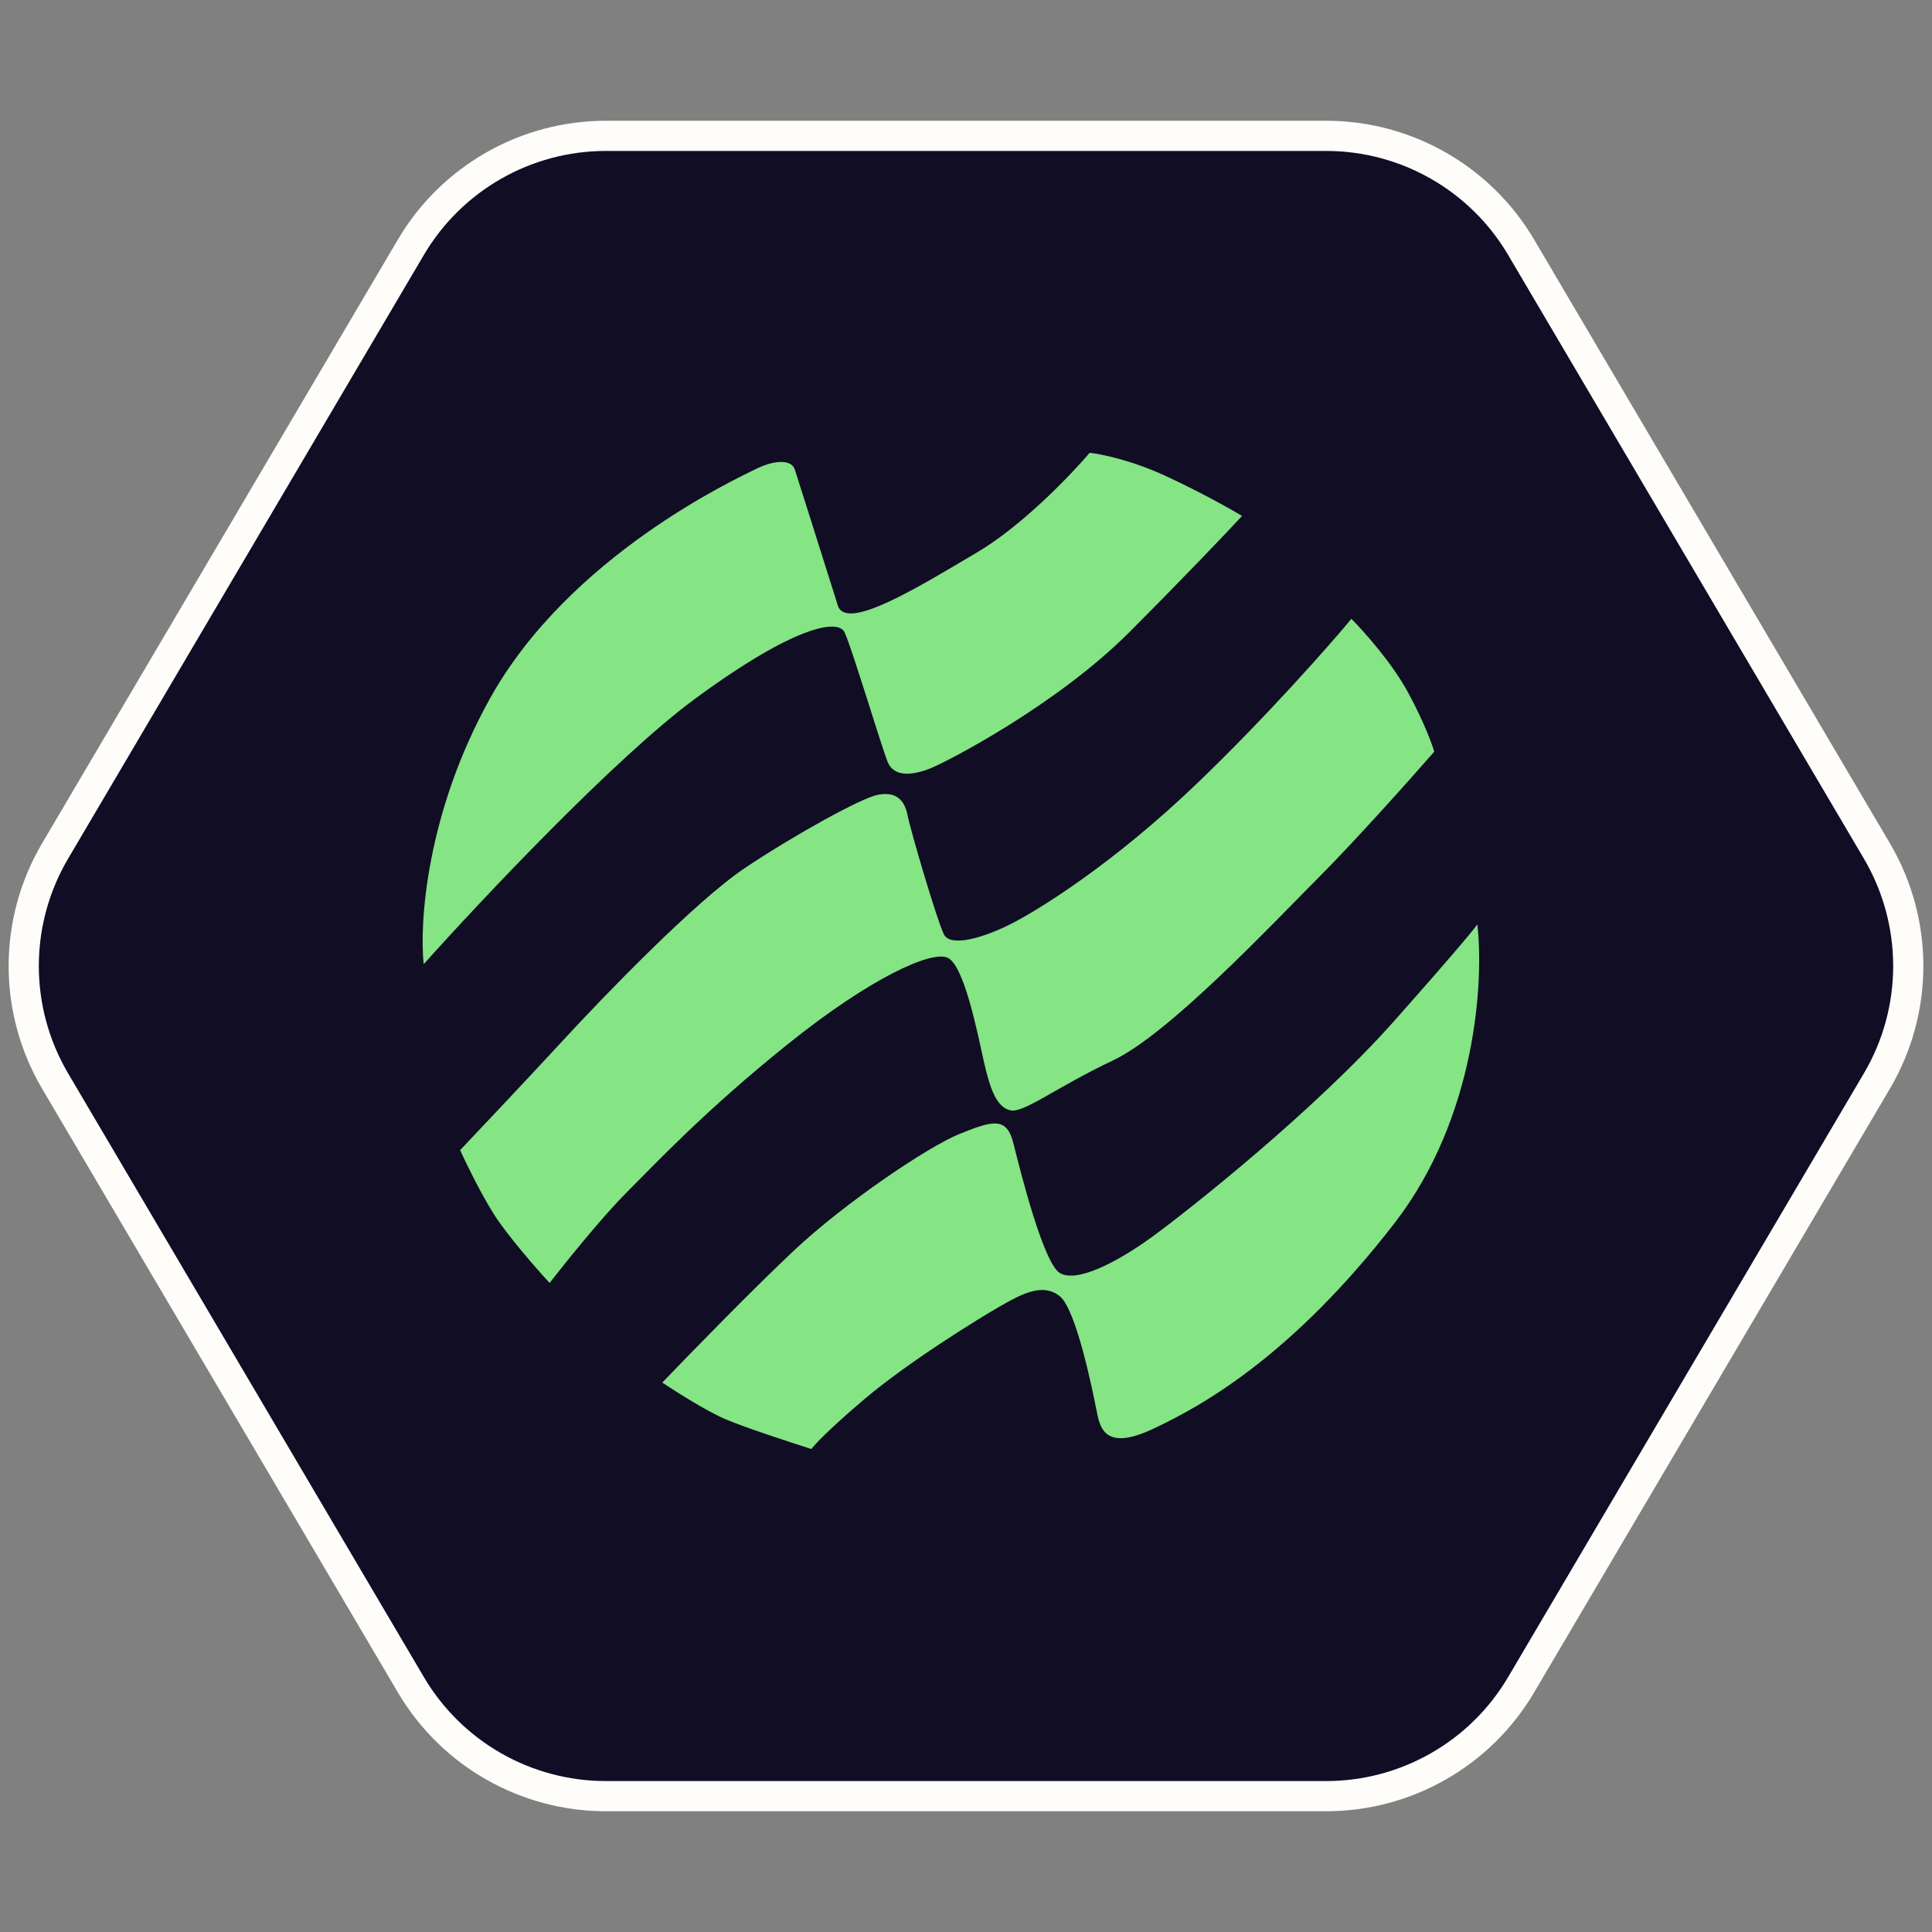 <svg width="64" height="64" viewBox="0 0 64 64" fill="none" xmlns="http://www.w3.org/2000/svg">
<rect x="0" y="0" width="64" height="64" fill="#808080" stroke="none"/>
<path d="M62.405 29.226C63.392 30.944 63.392 33.057 62.405 34.774L49.605 57.035C48.612 58.762 46.772 59.826 44.78 59.826H19.22C17.228 59.826 15.388 58.762 14.395 57.035L1.595 34.774C0.608 33.057 0.608 30.944 1.595 29.226L14.395 6.965C15.388 5.238 17.228 4.174 19.22 4.174L44.78 4.174C46.772 4.174 48.612 5.238 49.605 6.965L62.405 29.226Z" fill="#100D25"/>
<path d="M26.328 15.55C26.416 15.814 27.316 18.667 27.755 20.06C28.032 20.94 30.499 19.4 32.365 18.3C33.857 17.42 35.474 15.733 36.096 15C36.462 15.037 37.479 15.242 38.621 15.77C39.762 16.298 40.779 16.87 41.145 17.09C40.706 17.567 39.345 19.004 37.413 20.94C34.999 23.36 31.377 25.23 30.828 25.45C30.279 25.67 29.621 25.78 29.401 25.23C29.182 24.68 28.194 21.38 27.974 20.94C27.755 20.5 26.328 20.72 23.035 23.14C20.401 25.076 15.938 29.813 14.035 31.94C13.889 30.583 14.123 26.924 16.23 23.14C18.864 18.41 24.352 15.88 25.011 15.55C25.669 15.22 26.218 15.22 26.328 15.55Z" fill="#85E484"/>
<path d="M18.645 34.47C17.591 35.614 15.938 37.367 15.242 38.1C15.425 38.503 15.901 39.486 16.34 40.19C16.779 40.894 17.767 42.023 18.206 42.5C18.718 41.84 19.94 40.322 20.73 39.53C21.718 38.54 23.364 36.78 26.108 34.58C28.852 32.38 30.828 31.5 31.377 31.72C31.926 31.94 32.365 34.14 32.584 35.13C32.804 36.12 33.023 36.67 33.462 36.78C33.901 36.89 34.999 36.01 36.865 35.13C38.73 34.25 42.133 30.62 43.67 29.08C44.899 27.848 46.743 25.78 47.511 24.9C47.438 24.643 47.16 23.888 46.633 22.92C46.106 21.952 45.17 20.903 44.767 20.5C44.035 21.38 42.001 23.69 39.718 25.89C36.865 28.64 34.34 30.18 33.462 30.62C32.584 31.06 31.486 31.39 31.267 30.95C31.047 30.51 30.169 27.54 30.06 26.99C29.95 26.44 29.621 26.22 29.072 26.33C28.523 26.44 26.328 27.65 24.682 28.75C23.035 29.85 19.962 33.04 18.645 34.47Z" fill="#85E484"/>
<path d="M26.328 41.4C25.011 42.632 22.852 44.847 21.938 45.8C22.377 46.093 23.408 46.746 24.023 47.01C24.638 47.274 26.182 47.78 26.877 48C26.986 47.853 27.491 47.318 28.633 46.35C30.06 45.14 32.365 43.71 33.133 43.27C33.901 42.83 34.56 42.5 35.108 42.94C35.657 43.38 36.206 46.13 36.316 46.68L36.316 46.68C36.426 47.23 36.535 48.11 38.182 47.34C39.828 46.57 42.791 44.92 46.194 40.52C48.916 37 49.157 32.453 48.938 30.62C48.901 30.693 48.301 31.434 46.194 33.81C43.56 36.78 39.389 40.08 38.182 40.96C36.974 41.84 35.657 42.5 35.108 42.17C34.56 41.84 33.791 38.76 33.572 37.88C33.352 37 32.913 37.11 31.816 37.55C30.718 37.99 27.974 39.86 26.328 41.4Z" fill="#85E484"/>
<path d="M62.176 28.192C63.56 30.542 63.56 33.458 62.176 35.808L50.39 55.808C49.042 58.096 46.584 59.5 43.929 59.5H20.071C17.416 59.5 14.958 58.096 13.61 55.808L1.824 35.808C0.44 33.458 0.44 30.542 1.824 28.192L13.61 8.192C14.958 5.904 17.416 4.5 20.071 4.5L43.929 4.5C46.584 4.5 49.042 5.904 50.39 8.192L62.176 28.192Z" stroke="#FFFDFA"/>
</svg>
